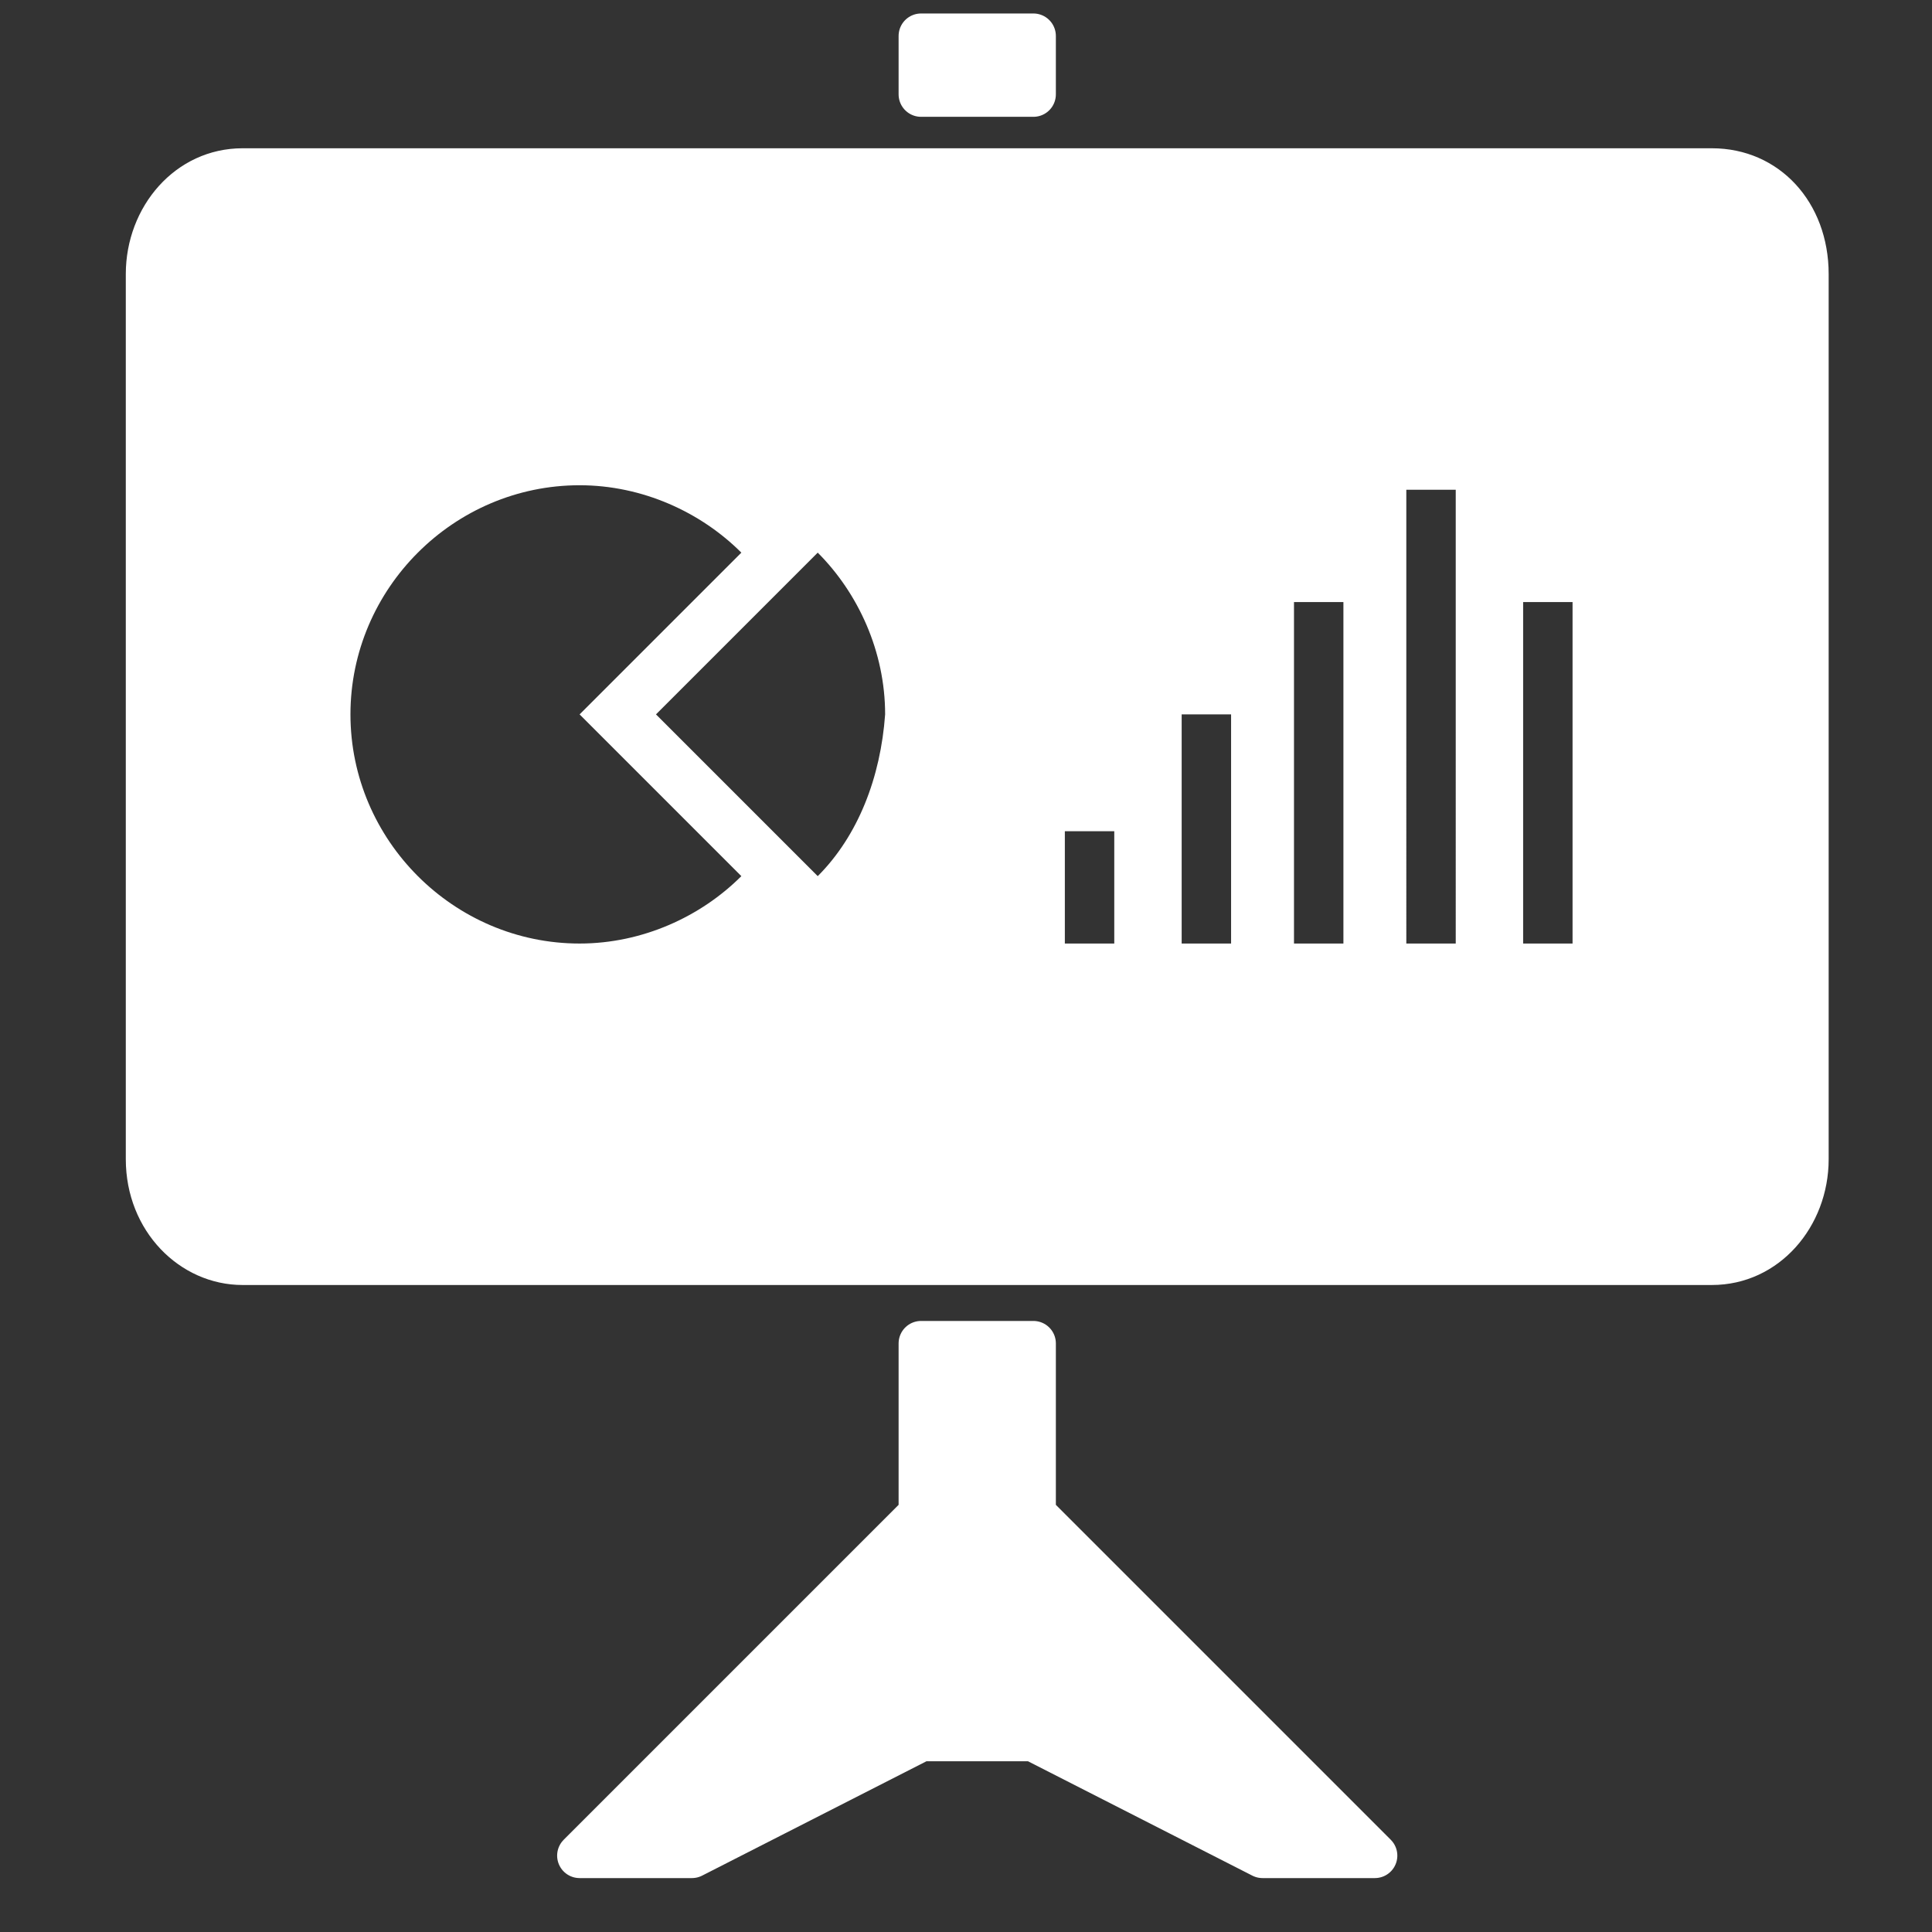 <?xml version="1.0" encoding="utf-8"?>
<!-- Generator: Adobe Illustrator 18.0.0, SVG Export Plug-In . SVG Version: 6.00 Build 0)  -->
<!DOCTYPE svg PUBLIC "-//W3C//DTD SVG 1.1//EN" "http://www.w3.org/Graphics/SVG/1.1/DTD/svg11.dtd">
<svg version="1.1" id="Layer_1" xmlns="http://www.w3.org/2000/svg" xmlns:xlink="http://www.w3.org/1999/xlink" x="0px" y="0px"
	 viewBox="0 0 43 43" enable-background="new 0 0 43 43" xml:space="preserve">
<rect x="0" y="0" width="43" height="43" fill="#333333" stroke="none"/>
<path fill="#FFFFFF" d="M38.1,3.3H5.4c-1.5,0-2.6,1.3-2.6,2.8v19.7c0,1.6,1.2,2.8,2.6,2.8h32.7c1.5,0,2.6-1.3,2.6-2.8V6.1
	C40.7,4.5,39.6,3.3,38.1,3.3z M12.9,21c-2.8,0-5.1-2.3-5.1-5.1c0-2.8,2.3-5.1,5.1-5.1c1.4,0,2.7,0.6,3.6,1.5l0,0l-3.6,3.6l3.6,3.6
	C15.6,20.4,14.3,21,12.9,21z M18.2,19.5L18.2,19.5l-3.6-3.6l3.6-3.6l0,0c0.9,0.9,1.5,2.2,1.5,3.6C19.6,17.3,19.1,18.6,18.2,19.5z
	 M24.8,21h-1.1v-2.5h1.1V21z M27.4,21h-1.1v-5.1h1.1V21z M29.9,21h-1.1v-7.6h1.1V21z M32.4,21h-1.1V10.9h1.1V21z M35,21h-1.1v-7.6
	H35V21z"/>
<polygon fill="#FFFFFF" stroke="#FFFFFF" stroke-linecap="round" stroke-linejoin="round" stroke-miterlimit="10" points="
	28.1,41.3 23,38.7 20.5,38.7 15.4,41.3 12.9,41.3 20.5,33.7 20.5,29.9 23,29.9 23,33.7 30.6,41.3 "/>
<rect x="20.5" y="0.8" fill="#FFFFFF" stroke="#FFFFFF" stroke-linecap="round" stroke-linejoin="round" stroke-miterlimit="10" width="2.5" height="1.3"/>
</svg>
